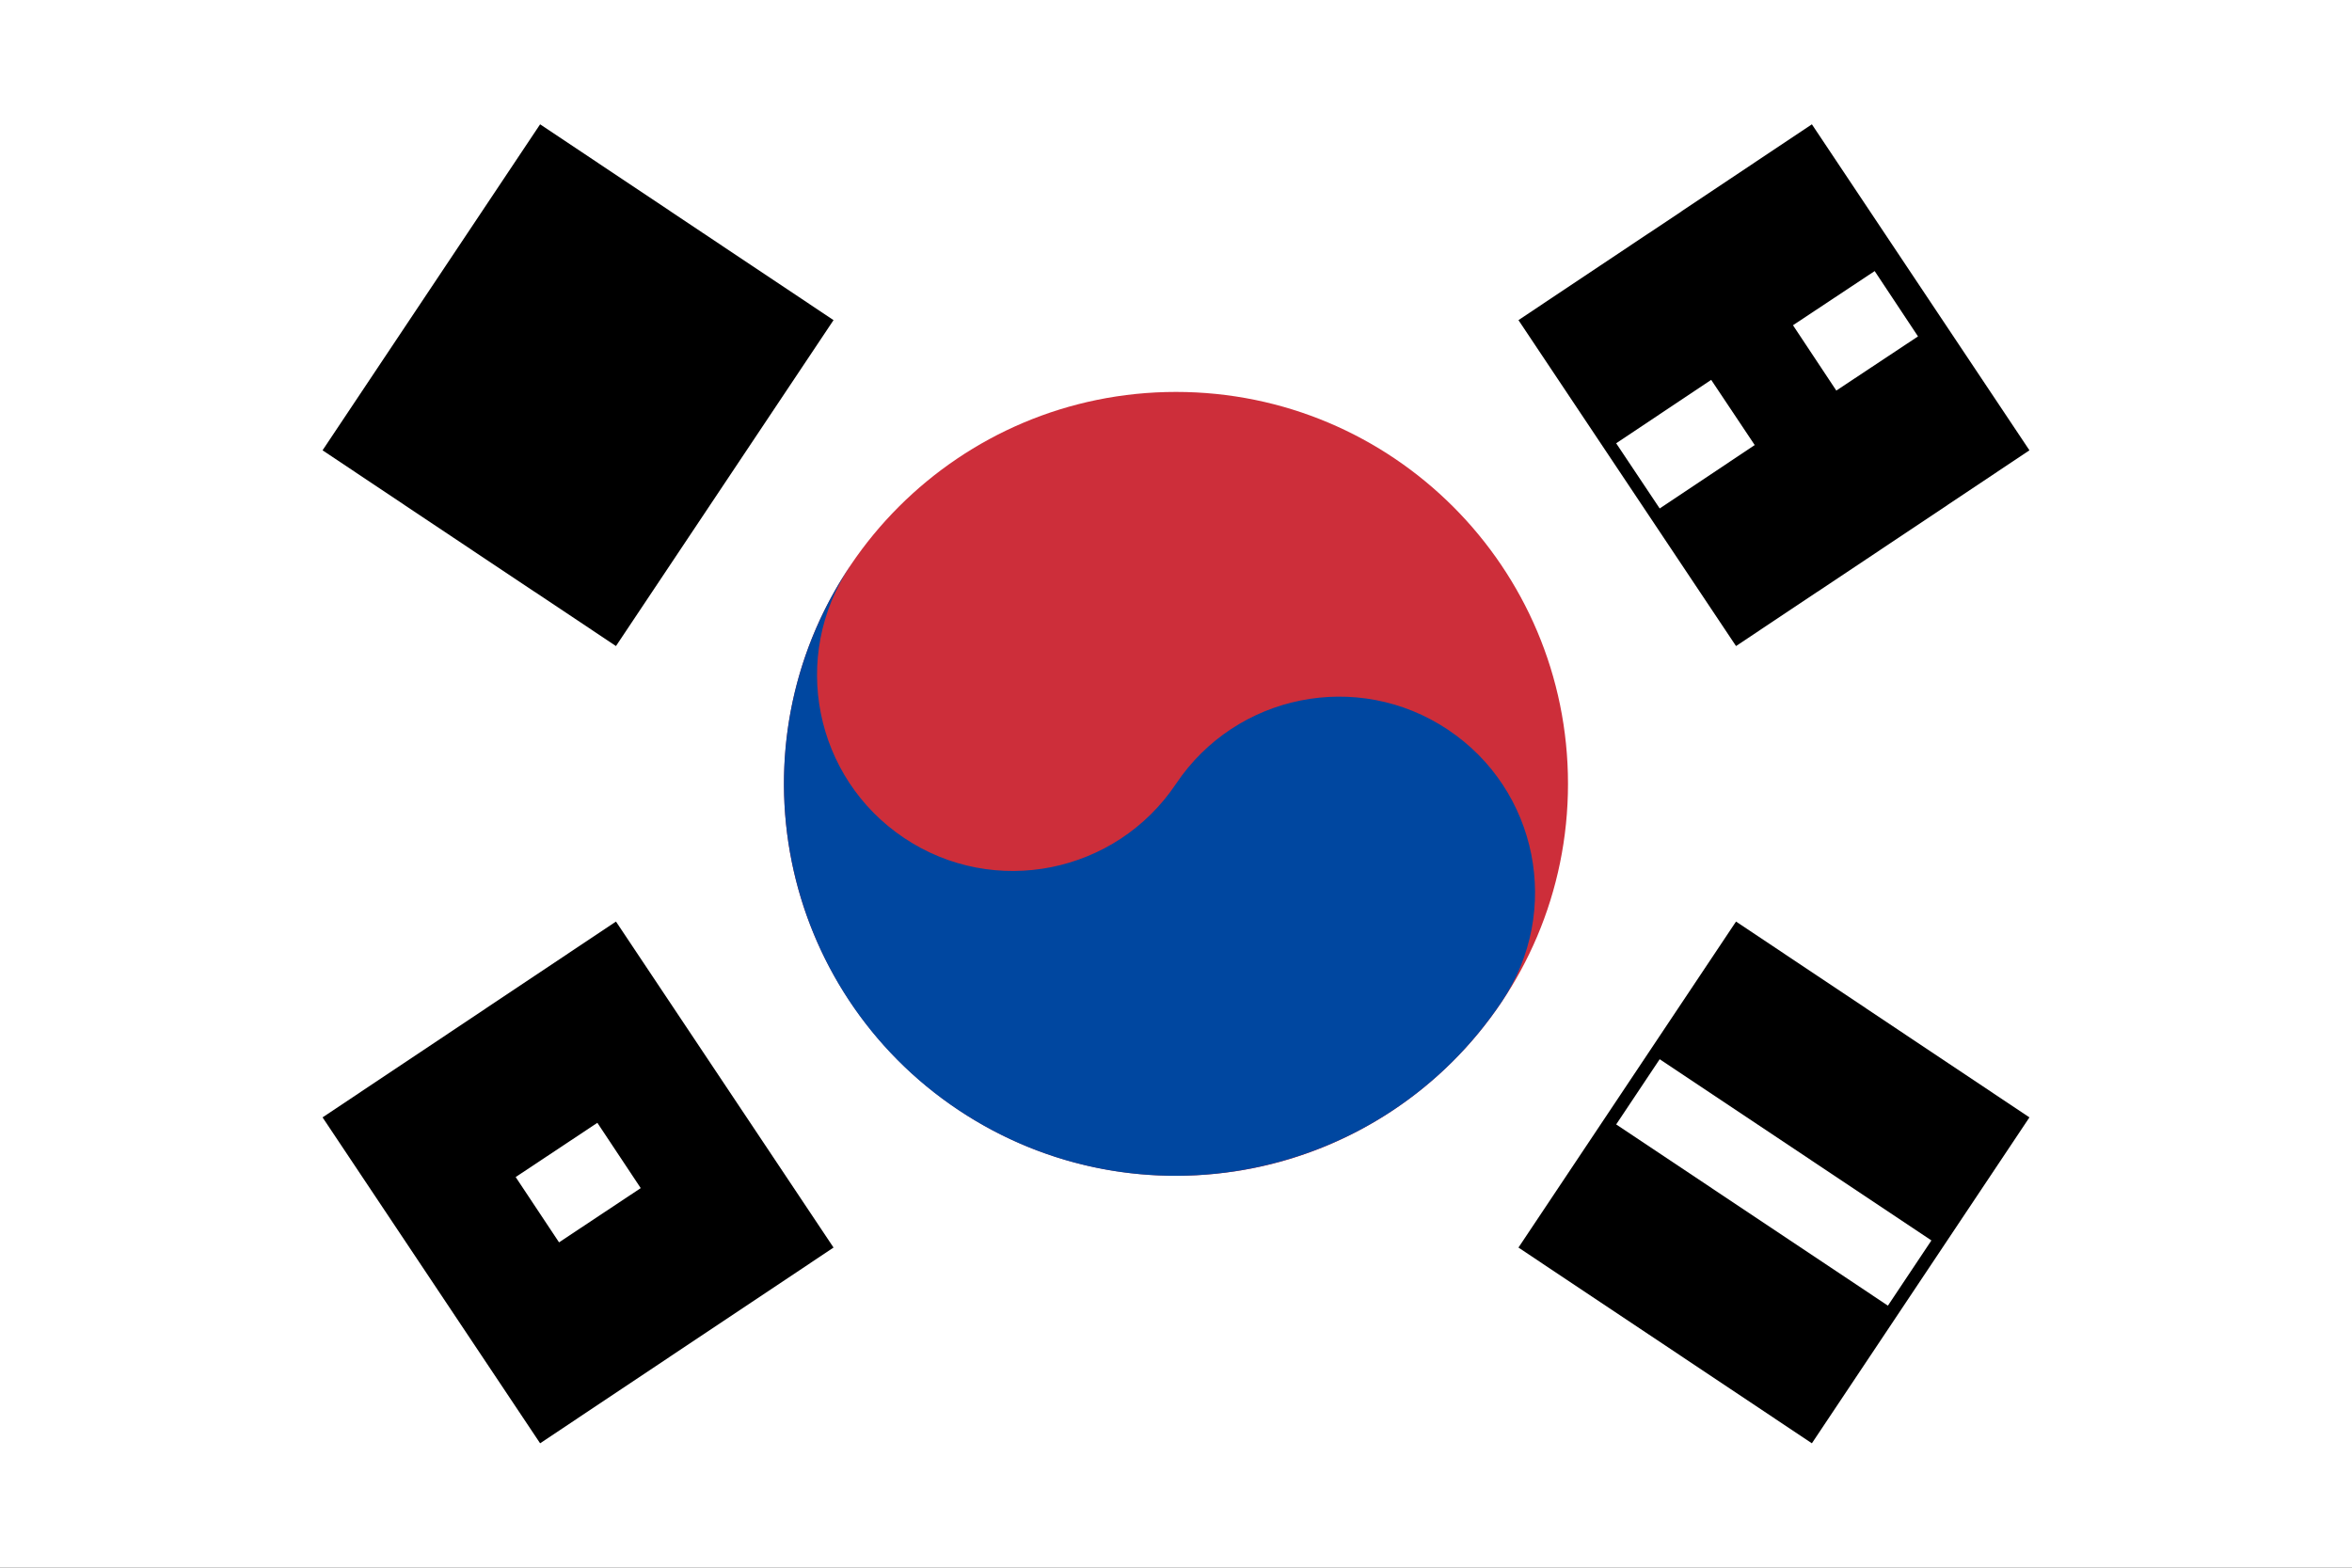 <svg width="30" height="20" viewBox="0 0 30 20" fill="none" xmlns="http://www.w3.org/2000/svg">
<rect x="0" y="0" width="30" height="20" fill="#333333" stroke="none"/>
<g clip-path="url(#clip0_53_2435)">
<path d="M0 -0H30V20H0V-0Z" fill="white"/>
<path d="M4.946 6.3L7.721 2.141ZM5.988 6.996L8.763 2.837ZM7.025 7.687L9.8 3.529Z" fill="black"/>
<path d="M4.946 6.3L7.721 2.141M5.988 6.996L8.763 2.837M7.025 7.687L9.8 3.529" stroke="black" stroke-width="2"/>
<path d="M20.2 16.471L22.975 12.312ZM21.242 17.166L24.017 13.008ZM22.279 17.858L25.054 13.7Z" fill="black"/>
<path d="M20.2 16.471L22.975 12.312M21.242 17.166L24.017 13.008M22.279 17.858L25.054 13.7" stroke="black" stroke-width="2"/>
<path d="M20.892 13.929L24.358 16.241Z" fill="black"/>
<path d="M20.892 13.929L24.358 16.241" stroke="white"/>
<path d="M15 15C17.761 15 20 12.761 20 10C20 7.238 17.761 5 15 5C12.239 5 10 7.238 10 10C10 12.761 12.239 15 15 15Z" fill="#CD2E3A"/>
<path d="M10.842 7.225C10.075 8.375 10.387 9.925 11.533 10.691C12.679 11.458 14.233 11.146 15 10C15.767 8.854 17.317 8.541 18.467 9.308C19.617 10.075 19.925 11.625 19.158 12.775C17.625 15.071 14.521 15.691 12.225 14.162C9.929 12.633 9.308 9.525 10.838 7.229L10.842 7.225Z" fill="#0047A0"/>
<path d="M7.721 17.858L4.946 13.7ZM8.758 17.166L5.983 13.008ZM9.8 16.471L7.025 12.312Z" fill="black"/>
<path d="M7.721 17.858L4.946 13.7M8.758 17.166L5.983 13.008M9.8 16.471L7.025 12.312" stroke="black" stroke-width="2"/>
<path d="M22.975 7.687L20.2 3.529ZM24.012 6.996L21.238 2.837ZM25.054 6.3L22.279 2.141Z" fill="black"/>
<path d="M22.975 7.687L20.2 3.529M24.012 6.996L21.238 2.837M25.054 6.3L22.279 2.141" stroke="black" stroke-width="2"/>
<path d="M6.854 15.433L7.896 14.741ZM20.892 6.071L22.104 5.262ZM23.146 4.566L24.188 3.875Z" fill="black"/>
<path d="M6.854 15.433L7.896 14.741M20.892 6.071L22.104 5.262M23.146 4.566L24.188 3.875" stroke="white"/>
</g>
<defs>
<clipPath id="clip0_53_2435">
<rect width="30" height="20" fill="white" transform="translate(0 -0)"/>
</clipPath>
</defs>
</svg>
